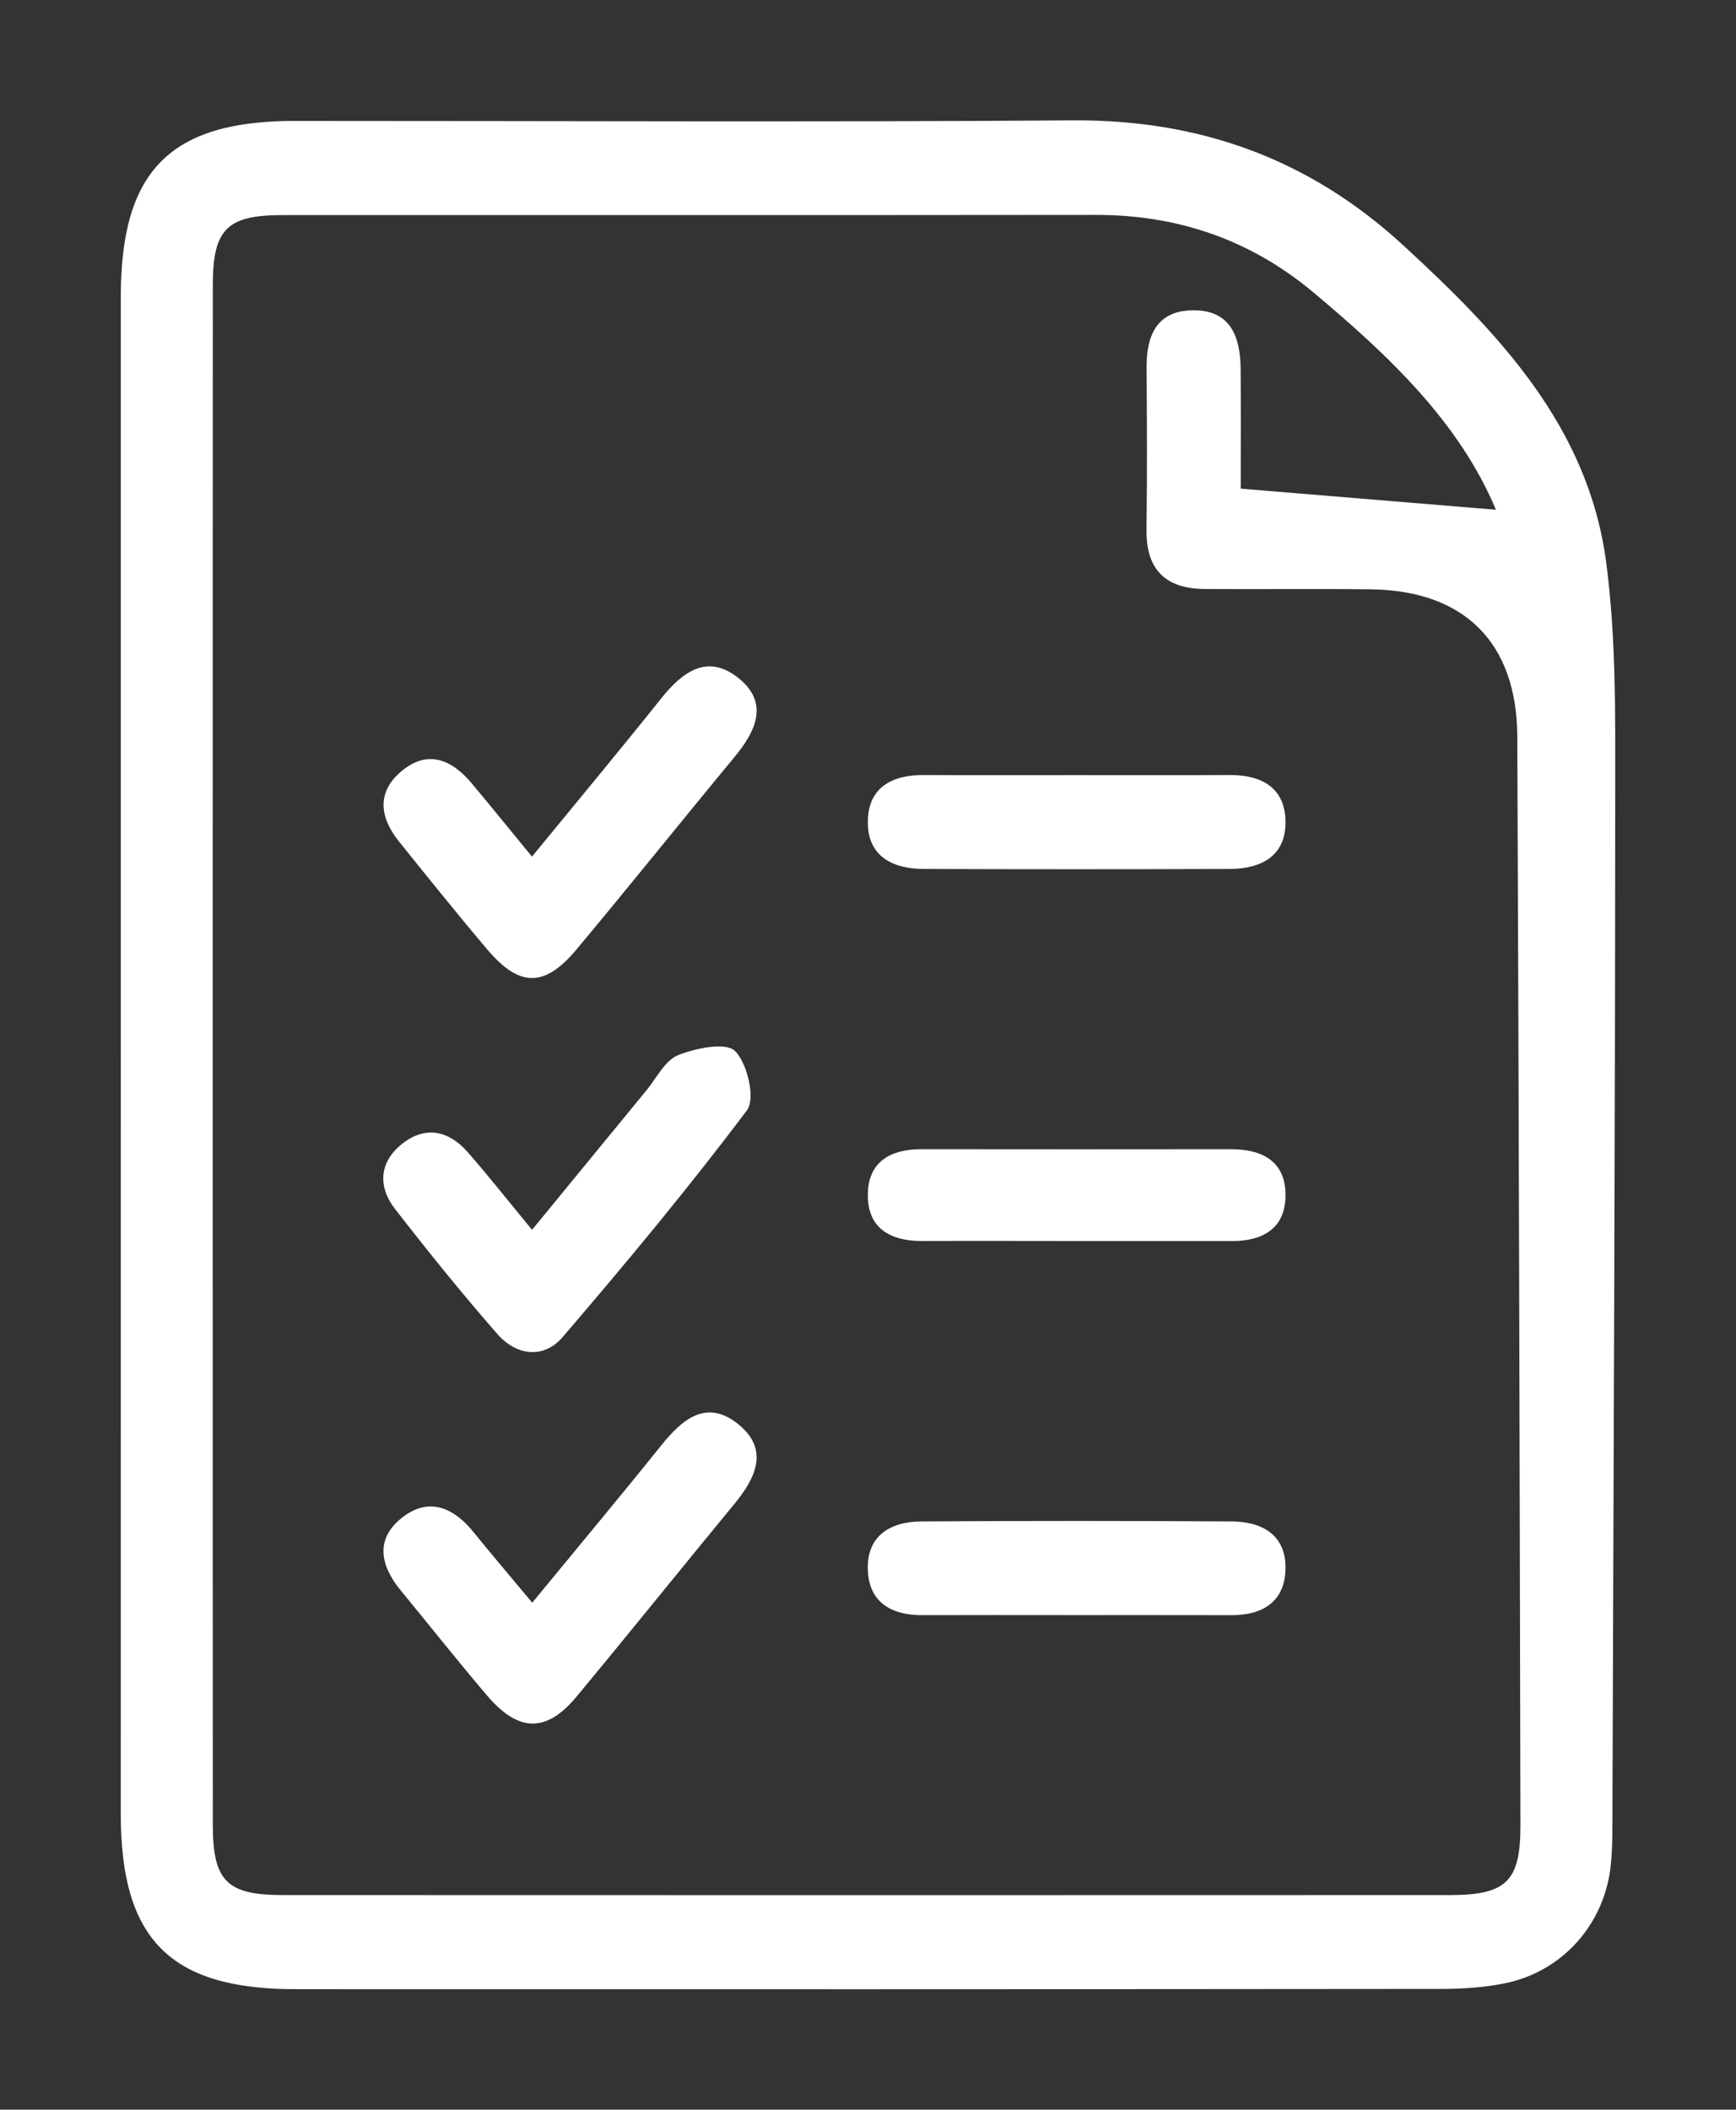 <?xml version="1.0" encoding="utf-8"?>
<!-- Generator: Adobe Illustrator 16.0.0, SVG Export Plug-In . SVG Version: 6.00 Build 0)  -->
<!DOCTYPE svg PUBLIC "-//W3C//DTD SVG 1.1//EN" "http://www.w3.org/Graphics/SVG/1.1/DTD/svg11.dtd">
<svg version="1.1" id="Capa_1" xmlns="http://www.w3.org/2000/svg" xmlns:xlink="http://www.w3.org/1999/xlink" x="0px" y="0px"
	 width="58.189px" height="70.7px" viewBox="0 0 58.189 70.7" enable-background="new 0 0 58.189 70.7" xml:space="preserve">
<rect x="0" y="0" width="58.189" height="70.7" fill="#333333" stroke="none"/>
<g>
	<path fill-rule="evenodd" clip-rule="evenodd" fill="#FFFFFF" d="M4.049,35.296c0-8.451,0-16.901,0-25.352
		c0-4.217,1.651-5.891,5.821-5.891c8.694-0.002,17.39,0.044,26.084-0.019c4.266-0.031,7.935,1.294,11.073,4.18
		c3.206,2.947,6.202,6.074,6.808,10.612c0.34,2.553,0.305,5.165,0.305,7.75c-0.003,11.331-0.055,22.661-0.092,33.992
		c-0.002,0.635,0.008,1.272-0.053,1.902c-0.189,1.979-1.593,3.586-3.528,3.99c-0.71,0.148-1.453,0.193-2.181,0.193
		c-12.798,0.013-25.596,0.013-38.394,0.009c-4.192-0.002-5.845-1.674-5.844-5.87C4.05,52.294,4.049,43.795,4.049,35.296z
		 M50.142,17.083c-1.232-2.94-3.601-5.176-6.117-7.283c-2.104-1.763-4.543-2.601-7.291-2.598c-9.09,0.011-18.18,0.002-27.271,0.006
		c-1.854,0.001-2.33,0.471-2.33,2.346c-0.006,17.202-0.006,34.405,0,51.608c0.001,1.874,0.477,2.346,2.332,2.346
		c13.049,0.005,26.098,0.005,39.146,0c1.874-0.001,2.355-0.459,2.352-2.325c-0.024-12.167-0.053-24.335-0.105-36.502
		c-0.013-3.148-1.778-4.891-4.904-4.931c-1.857-0.023-3.715,0.001-5.571-0.011c-1.313-0.008-1.974-0.647-1.954-1.997
		c0.026-1.809,0.015-3.617,0.004-5.425c-0.007-1.058,0.328-1.889,1.515-1.918c1.284-0.032,1.628,0.866,1.637,1.962
		c0.011,1.356,0.003,2.713,0.003,4.015C44.502,16.617,47.278,16.847,50.142,17.083z"/>
	<path fill-rule="evenodd" clip-rule="evenodd" fill="#FFFFFF" d="M17.834,41.215c1.313-1.601,2.571-3.139,3.834-4.674
		c0.341-0.414,0.619-1.003,1.06-1.18c0.594-0.237,1.608-0.443,1.912-0.137c0.414,0.416,0.687,1.6,0.396,1.986
		c-1.96,2.607-4.05,5.119-6.175,7.597c-0.64,0.745-1.553,0.627-2.188-0.099c-1.188-1.356-2.32-2.762-3.427-4.185
		c-0.594-0.763-0.534-1.587,0.24-2.196c0.779-0.613,1.565-0.435,2.197,0.291C16.387,39.425,17.051,40.265,17.834,41.215z"/>
	<path fill-rule="evenodd" clip-rule="evenodd" fill="#FFFFFF" d="M17.831,28.708c1.506-1.839,2.936-3.554,4.328-5.298
		c0.714-0.894,1.552-1.518,2.586-0.692c1.051,0.837,0.59,1.789-0.135,2.664c-1.771,2.138-3.505,4.306-5.286,6.436
		c-1.071,1.281-1.915,1.272-2.989,0.003c-1.007-1.188-1.983-2.404-2.96-3.618c-0.631-0.784-0.765-1.629,0.051-2.332
		c0.892-0.771,1.712-0.428,2.395,0.392C16.467,27.035,17.101,27.818,17.831,28.708z"/>
	<path fill-rule="evenodd" clip-rule="evenodd" fill="#FFFFFF" d="M17.84,53.71c1.489-1.812,2.921-3.524,4.319-5.265
		c0.706-0.879,1.514-1.574,2.578-0.724c1.053,0.842,0.605,1.798-0.118,2.676c-1.771,2.147-3.514,4.317-5.291,6.458
		c-1.016,1.223-1.947,1.206-3.01-0.042c-0.98-1.152-1.919-2.34-2.882-3.508c-0.683-0.828-0.876-1.718,0.032-2.438
		c0.892-0.709,1.729-0.359,2.404,0.478C16.482,52.098,17.111,52.836,17.84,53.71z"/>
	<path fill-rule="evenodd" clip-rule="evenodd" fill="#FFFFFF" d="M36.085,25.976c1.708-0.001,3.416,0.007,5.123-0.003
		c1.08-0.008,1.87,0.426,1.881,1.564c0.011,1.16-0.824,1.58-1.875,1.584c-3.415,0.012-6.83,0.012-10.245,0
		c-1.05-0.003-1.886-0.42-1.88-1.578c0.005-1.141,0.792-1.576,1.873-1.57C32.67,25.982,34.378,25.976,36.085,25.976z"/>
	<path fill-rule="evenodd" clip-rule="evenodd" fill="#FFFFFF" d="M36.018,54.126c-1.707-0.001-3.415-0.004-5.122,0.001
		c-1.021,0.003-1.758-0.433-1.807-1.489c-0.053-1.162,0.744-1.645,1.8-1.651c3.464-0.022,6.928-0.022,10.392,0
		c1.055,0.006,1.856,0.479,1.806,1.645c-0.045,1.055-0.777,1.498-1.799,1.496C39.53,54.124,37.774,54.126,36.018,54.126z"/>
	<path fill-rule="evenodd" clip-rule="evenodd" fill="#FFFFFF" d="M36.032,41.589c-1.706-0.001-3.411-0.007-5.117,0
		c-1.086,0.005-1.854-0.436-1.826-1.593c0.024-1.073,0.774-1.484,1.791-1.483c3.461,0.004,6.921,0.004,10.381,0
		c1.084-0.002,1.855,0.435,1.828,1.594c-0.027,1.072-0.776,1.487-1.793,1.484C39.541,41.586,37.787,41.59,36.032,41.589z"/>
</g>
</svg>
